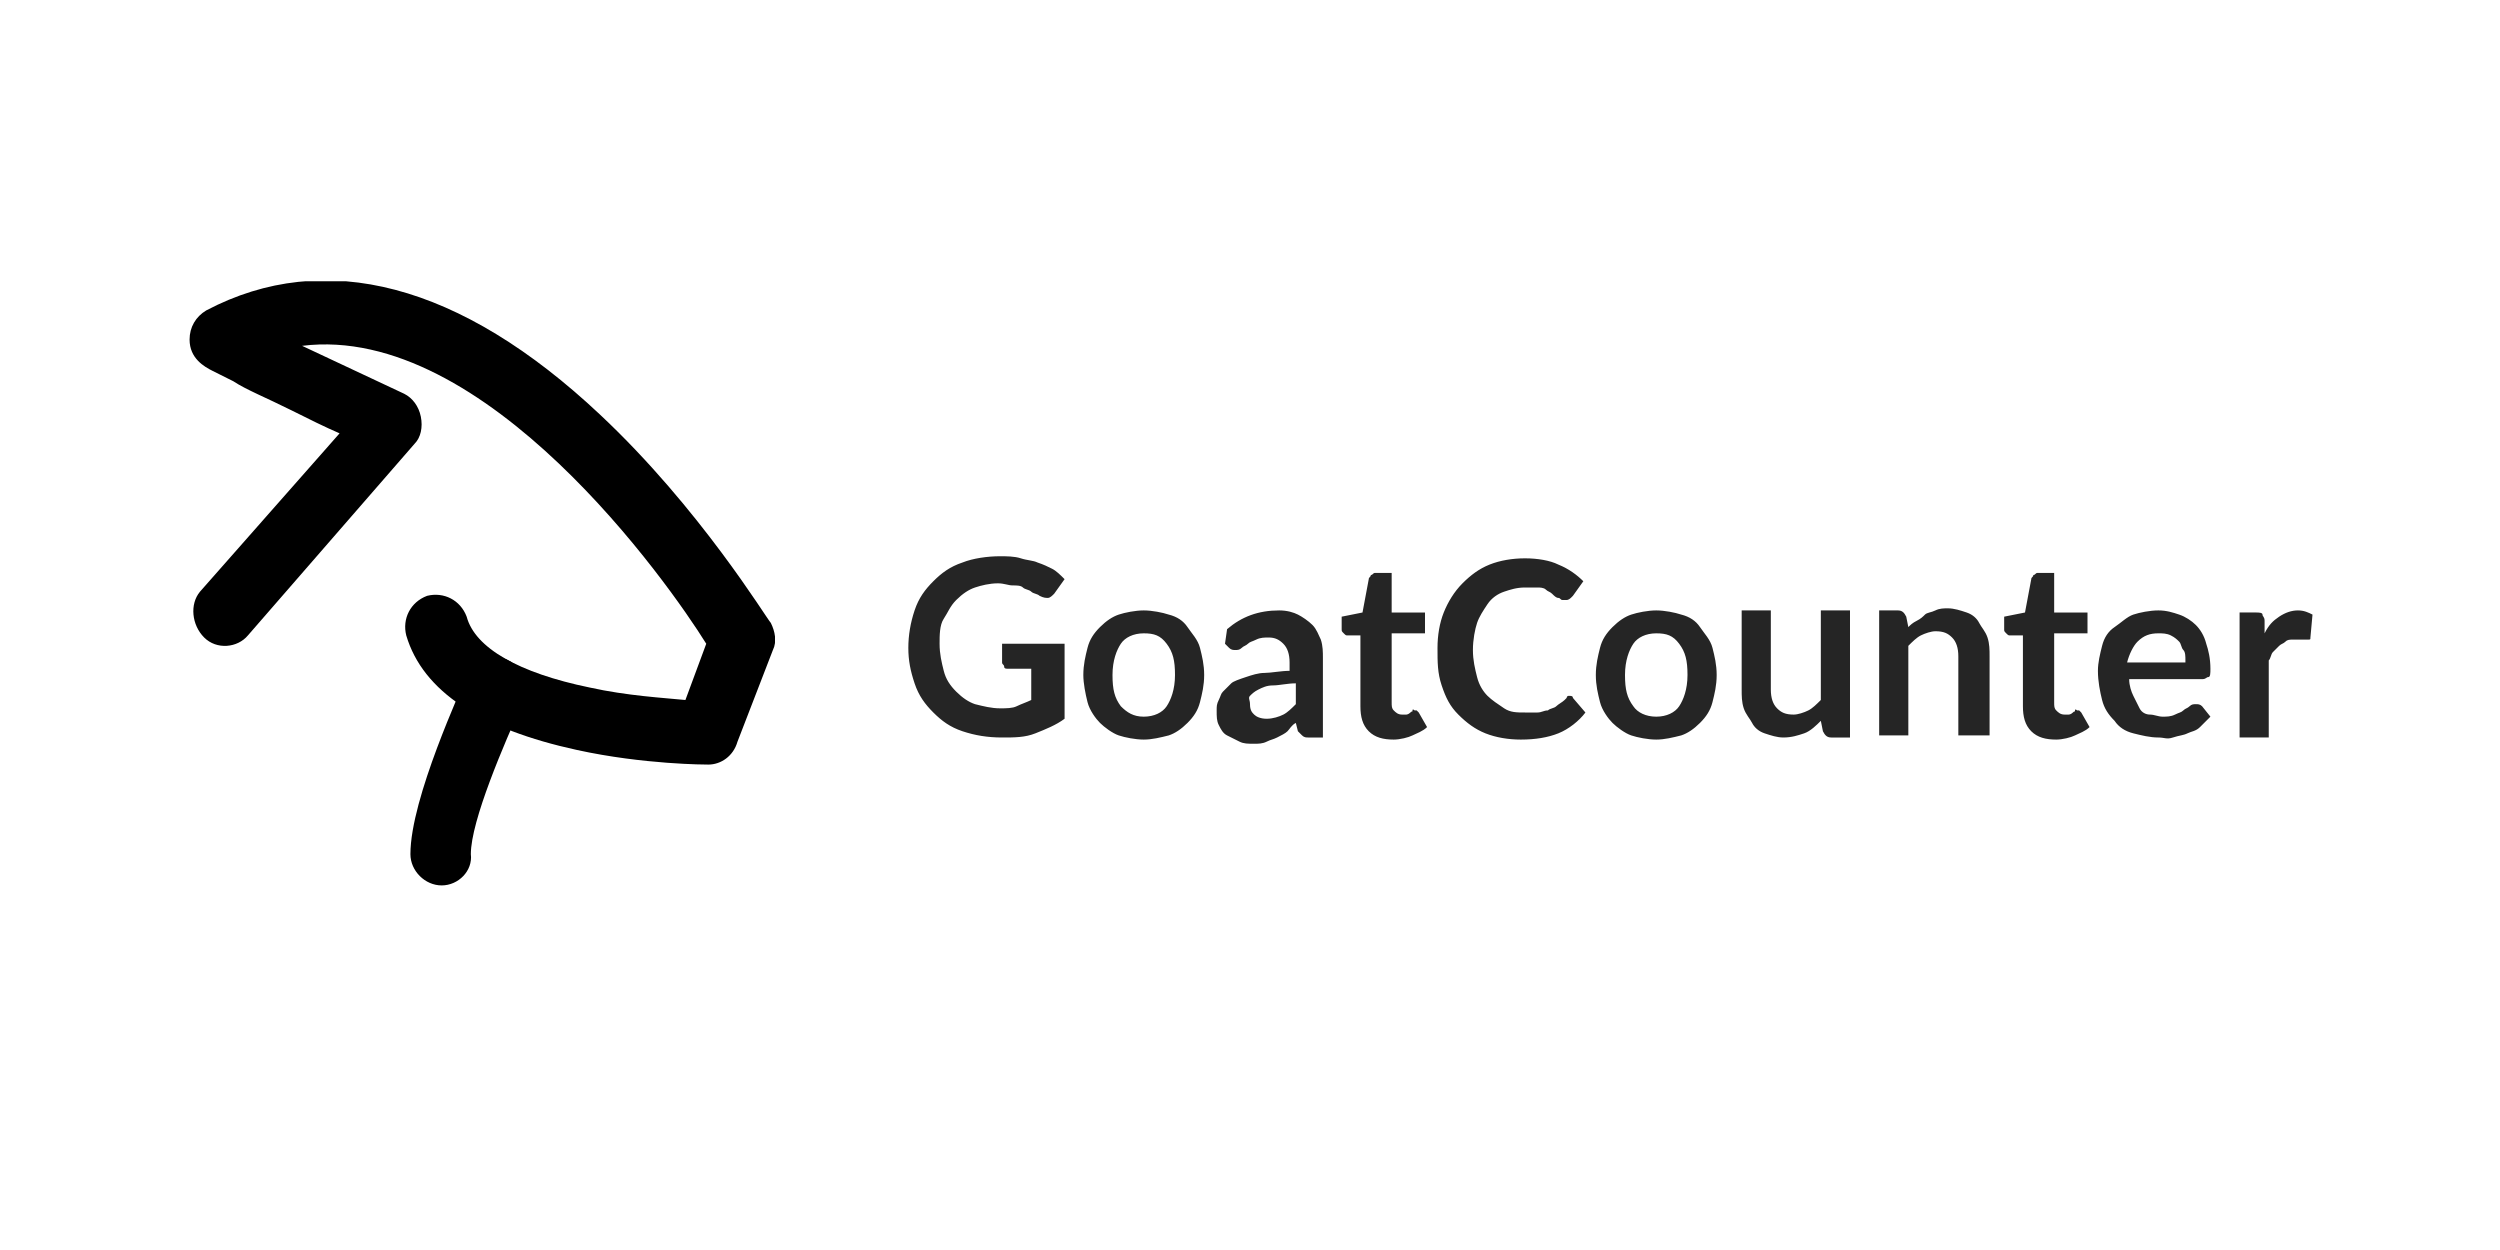 <svg version="1.1" xmlns="http://www.w3.org/2000/svg" xmlns:xlink="http://www.w3.org/1999/xlink" x="0" y="0" width="120" height="60">
  <switch>
    <g>
      <defs>
        <path id="a" d="M9.1 13.5h28.1v29H9.1z"/>
      </defs>
      <clipPath id="b">
        <use xlink:href="#a" overflow="visible"/>
      </clipPath>
      <g clip-path="url(#b)">
        <path class="st1" d="M34 36.7c-.1 0-3.1 0-6.3-.7-4.6-1-7.4-2.8-8.2-5.5-.2-.8.2-1.6 1-1.9.8-.2 1.6.2 1.9 1 .4 1.5 2.5 2.7 5.9 3.4 1.8.4 3.6.5 4.6.6l1-2.7C32.1 28 23.3 15.5 14.5 16.6c1.5.7 3.2 1.5 4.9 2.3.4.2.7.6.8 1.1.1.5 0 1-.3 1.3l-8 9.2c-.5.6-1.5.7-2.1.1-.6-.6-.7-1.6-.2-2.2l6.7-7.6c-.7-.3-1.5-.7-2.3-1.1-1.2-.6-2.2-1-2.8-1.4l-1-.5c-.4-.2-1.1-.6-1.1-1.5 0-.6.3-1.1.8-1.4 5.7-3 12.2-1.3 18.9 5 4.8 4.5 8 9.8 8.2 10 .2.4.3.9.1 1.3l-1.7 4.4c-.2.7-.8 1.1-1.4 1.1z"/>
        <path class="st1" d="M21.2 42.5c-.8 0-1.5-.7-1.5-1.5 0-2.7 2.5-8 2.7-8.6.4-.8 1.3-1.1 2-.7.8.4 1.1 1.3.7 2-.9 2-2.5 5.7-2.5 7.3.1.8-.6 1.5-1.4 1.5z"/>
      </g>
      <path d="M51.1 31.1v3.4c-.4.3-.9.5-1.4.7s-1 .2-1.6.2c-.7 0-1.3-.1-1.9-.3s-1-.5-1.4-.9c-.4-.4-.7-.8-.9-1.4s-.3-1.1-.3-1.7c0-.6.1-1.2.3-1.8s.5-1 .9-1.4c.4-.4.8-.7 1.4-.9.5-.2 1.2-.3 1.8-.3.3 0 .7 0 1 .1s.6.1.8.2c.3.1.5.2.7.3s.4.3.6.5l-.5.7c-.1.1-.2.2-.3.2s-.2 0-.4-.1c-.1-.1-.3-.1-.4-.2s-.3-.1-.4-.2-.3-.1-.5-.1-.4-.1-.7-.1c-.4 0-.8.1-1.1.2s-.6.3-.9.6-.4.6-.6.9-.2.8-.2 1.2c0 .5.1.9.2 1.3s.3.7.6 1 .6.5.9.6c.4.1.8.2 1.2.2.3 0 .6 0 .8-.1s.5-.2.7-.3v-1.5h-1.1c-.1 0-.2 0-.2-.1s-.1-.1-.1-.2v-.9h3zm3.8-1.8c.4 0 .9.1 1.2.2.4.1.7.3.9.6s.5.6.6 1 .2.8.2 1.3-.1.9-.2 1.3-.3.7-.6 1-.6.5-.9.6c-.4.1-.8.2-1.2.2-.4 0-.9-.1-1.2-.2s-.7-.4-.9-.6-.5-.6-.6-1-.2-.9-.2-1.3c0-.5.1-.9.2-1.3s.3-.7.6-1 .6-.5.9-.6.8-.2 1.2-.2zm0 5.1c.5 0 .9-.2 1.1-.5.2-.3.4-.8.4-1.5s-.1-1.1-.4-1.5-.6-.5-1.1-.5c-.5 0-.9.2-1.1.5s-.4.8-.4 1.5.1 1.1.4 1.5c.3.3.6.5 1.1.5zm4-4.2c.7-.6 1.5-.9 2.5-.9.4 0 .7.1.9.2s.5.3.7.5c.2.2.3.5.4.7.1.3.1.6.1.9v3.8h-.7c-.1 0-.2 0-.3-.1l-.2-.2-.1-.4c-.2.1-.3.3-.4.4s-.3.2-.5.3-.3.1-.5.2-.4.1-.6.1c-.3 0-.5 0-.7-.1l-.6-.3c-.2-.1-.3-.3-.4-.5s-.1-.4-.1-.7c0-.2 0-.3.1-.5s.1-.3.2-.4l.4-.4c.1-.1.4-.2.7-.3.3-.1.6-.2.9-.2s.8-.1 1.2-.1v-.4c0-.4-.1-.7-.3-.9s-.4-.3-.7-.3c-.2 0-.4 0-.6.1-.2.1-.3.1-.4.2-.1.1-.2.1-.3.2-.1.1-.2.1-.3.1-.1 0-.2 0-.3-.1l-.2-.2.1-.7zm3.3 2.6c-.4 0-.8.1-1.1.1s-.5.1-.7.2-.3.2-.4.3 0 .2 0 .4c0 .3.1.4.2.5s.3.2.6.2.6-.1.8-.2.4-.3.6-.5v-1zm4.7 2.7c-.5 0-.9-.1-1.2-.4-.3-.3-.4-.7-.4-1.2v-3.4h-.6c-.1 0-.1 0-.2-.1s-.1-.1-.1-.2v-.6l1-.2.3-1.6c0-.1.1-.1.1-.2.1 0 .1-.1.2-.1h.8v1.9h1.6v1h-1.6v3.3c0 .2 0 .3.1.4s.2.2.4.2h.2s.1 0 .2-.1.1 0 .1-.1.1 0 .1 0h.1l.1.1.4.7c-.2.2-.5.3-.7.4s-.6.2-.9.2zm8.4-2.1c.1 0 .2 0 .2.1l.6.7c-.3.4-.8.8-1.3 1s-1.1.3-1.8.3c-.6 0-1.2-.1-1.7-.3s-.9-.5-1.3-.9-.6-.8-.8-1.4-.2-1.1-.2-1.8c0-.6.1-1.2.3-1.7s.5-1 .9-1.4c.4-.4.8-.7 1.3-.9.5-.2 1.1-.3 1.7-.3.6 0 1.2.1 1.6.3.5.2.9.5 1.2.8l-.5.7-.1.1s-.1.1-.2.1H75c-.1 0-.1-.1-.2-.1s-.2-.1-.3-.2-.2-.1-.3-.2-.3-.1-.4-.1h-.6c-.4 0-.7.1-1 .2s-.6.3-.8.6-.4.6-.5.9-.2.8-.2 1.3.1.9.2 1.3.3.7.5.9.5.4.8.6.6.2 1 .2h.6c.2 0 .3-.1.5-.1.1-.1.3-.1.4-.2.1-.1.3-.2.4-.3l.1-.1s0-.1.1-.1zm4.2-4.1c.4 0 .9.1 1.2.2.4.1.7.3.9.6s.5.6.6 1 .2.8.2 1.3-.1.9-.2 1.3-.3.7-.6 1-.6.5-.9.6c-.4.1-.8.2-1.2.2-.4 0-.9-.1-1.2-.2s-.7-.4-.9-.6-.5-.6-.6-1-.2-.8-.2-1.3.1-.9.2-1.3.3-.7.6-1 .6-.5.9-.6.8-.2 1.2-.2zm0 5.1c.5 0 .9-.2 1.1-.5.2-.3.4-.8.4-1.5s-.1-1.1-.4-1.5-.6-.5-1.1-.5c-.5 0-.9.2-1.1.5s-.4.8-.4 1.5.1 1.1.4 1.5c.2.3.6.5 1.1.5zm9.3-5v6h-.9c-.2 0-.3-.1-.4-.3l-.1-.5c-.2.2-.5.5-.8.6s-.6.2-1 .2c-.3 0-.6-.1-.9-.2-.3-.1-.5-.3-.6-.5s-.3-.4-.4-.7c-.1-.3-.1-.6-.1-.9v-3.8H85v3.8c0 .4.1.7.3.9.2.2.4.3.8.3.2 0 .5-.1.7-.2s.4-.3.6-.5v-4.3h1.4zm2.8.7c.1-.1.2-.2.4-.3s.3-.2.4-.3.3-.1.5-.2.4-.1.6-.1c.3 0 .6.1.9.2.3.1.5.3.6.5s.3.4.4.7c.1.3.1.6.1.9v3.8H94v-3.8c0-.4-.1-.7-.3-.9-.2-.2-.4-.3-.8-.3-.2 0-.5.1-.7.2-.2.1-.4.3-.6.5v4.3h-1.4v-6h.9c.2 0 .3.1.4.3l.1.5zm7.1 5.4c-.5 0-.9-.1-1.2-.4-.3-.3-.4-.7-.4-1.2v-3.4h-.6c-.1 0-.1 0-.2-.1s-.1-.1-.1-.2v-.6l1-.2.3-1.6c0-.1.1-.1.1-.2.1 0 .1-.1.2-.1h.8v1.9h1.6v1h-1.6v3.3c0 .2 0 .3.1.4s.2.2.4.2h.2s.1 0 .2-.1.1 0 .1-.1.1 0 .1 0h.1l.1.1.4.7c-.2.2-.5.3-.7.4s-.6.2-.9.2zm3.5-2.9c0 .3.1.6.2.8l.3.6c.1.2.3.3.5.3s.4.1.6.1.4 0 .6-.1.3-.1.4-.2c.1-.1.2-.1.3-.2.1-.1.2-.1.3-.1.1 0 .2 0 .3.1l.4.5-.5.5c-.2.2-.4.2-.6.3s-.4.1-.7.2-.4 0-.7 0c-.4 0-.8-.1-1.2-.2s-.7-.3-.9-.6c-.3-.3-.5-.6-.6-1s-.2-.9-.2-1.4c0-.4.1-.8.2-1.2.1-.4.3-.7.6-.9s.6-.5.9-.6.8-.2 1.2-.2c.4 0 .7.1 1 .2.3.1.6.3.8.5s.4.5.5.9c.1.3.2.7.2 1.2 0 .2 0 .4-.1.4s-.1.1-.3.1h-3.5zm2.7-.9c0-.2 0-.4-.1-.5s-.1-.3-.2-.4-.2-.2-.4-.3c-.2-.1-.4-.1-.6-.1-.4 0-.7.1-1 .4-.2.2-.4.6-.5 1h2.8zm3.8-1.3c.2-.4.4-.6.7-.8s.6-.3.9-.3c.3 0 .5.1.7.2l-.1 1.1c0 .1 0 .1-.1.1h-.7c-.2 0-.3 0-.4.1s-.2.1-.3.2l-.3.3c-.1.1-.1.3-.2.4v3.7h-1.4v-6h.8c.1 0 .3 0 .3.1s.1.1.1.3v.6z" style="fill:#252525"/>
    </g>
  </switch>
</svg>
